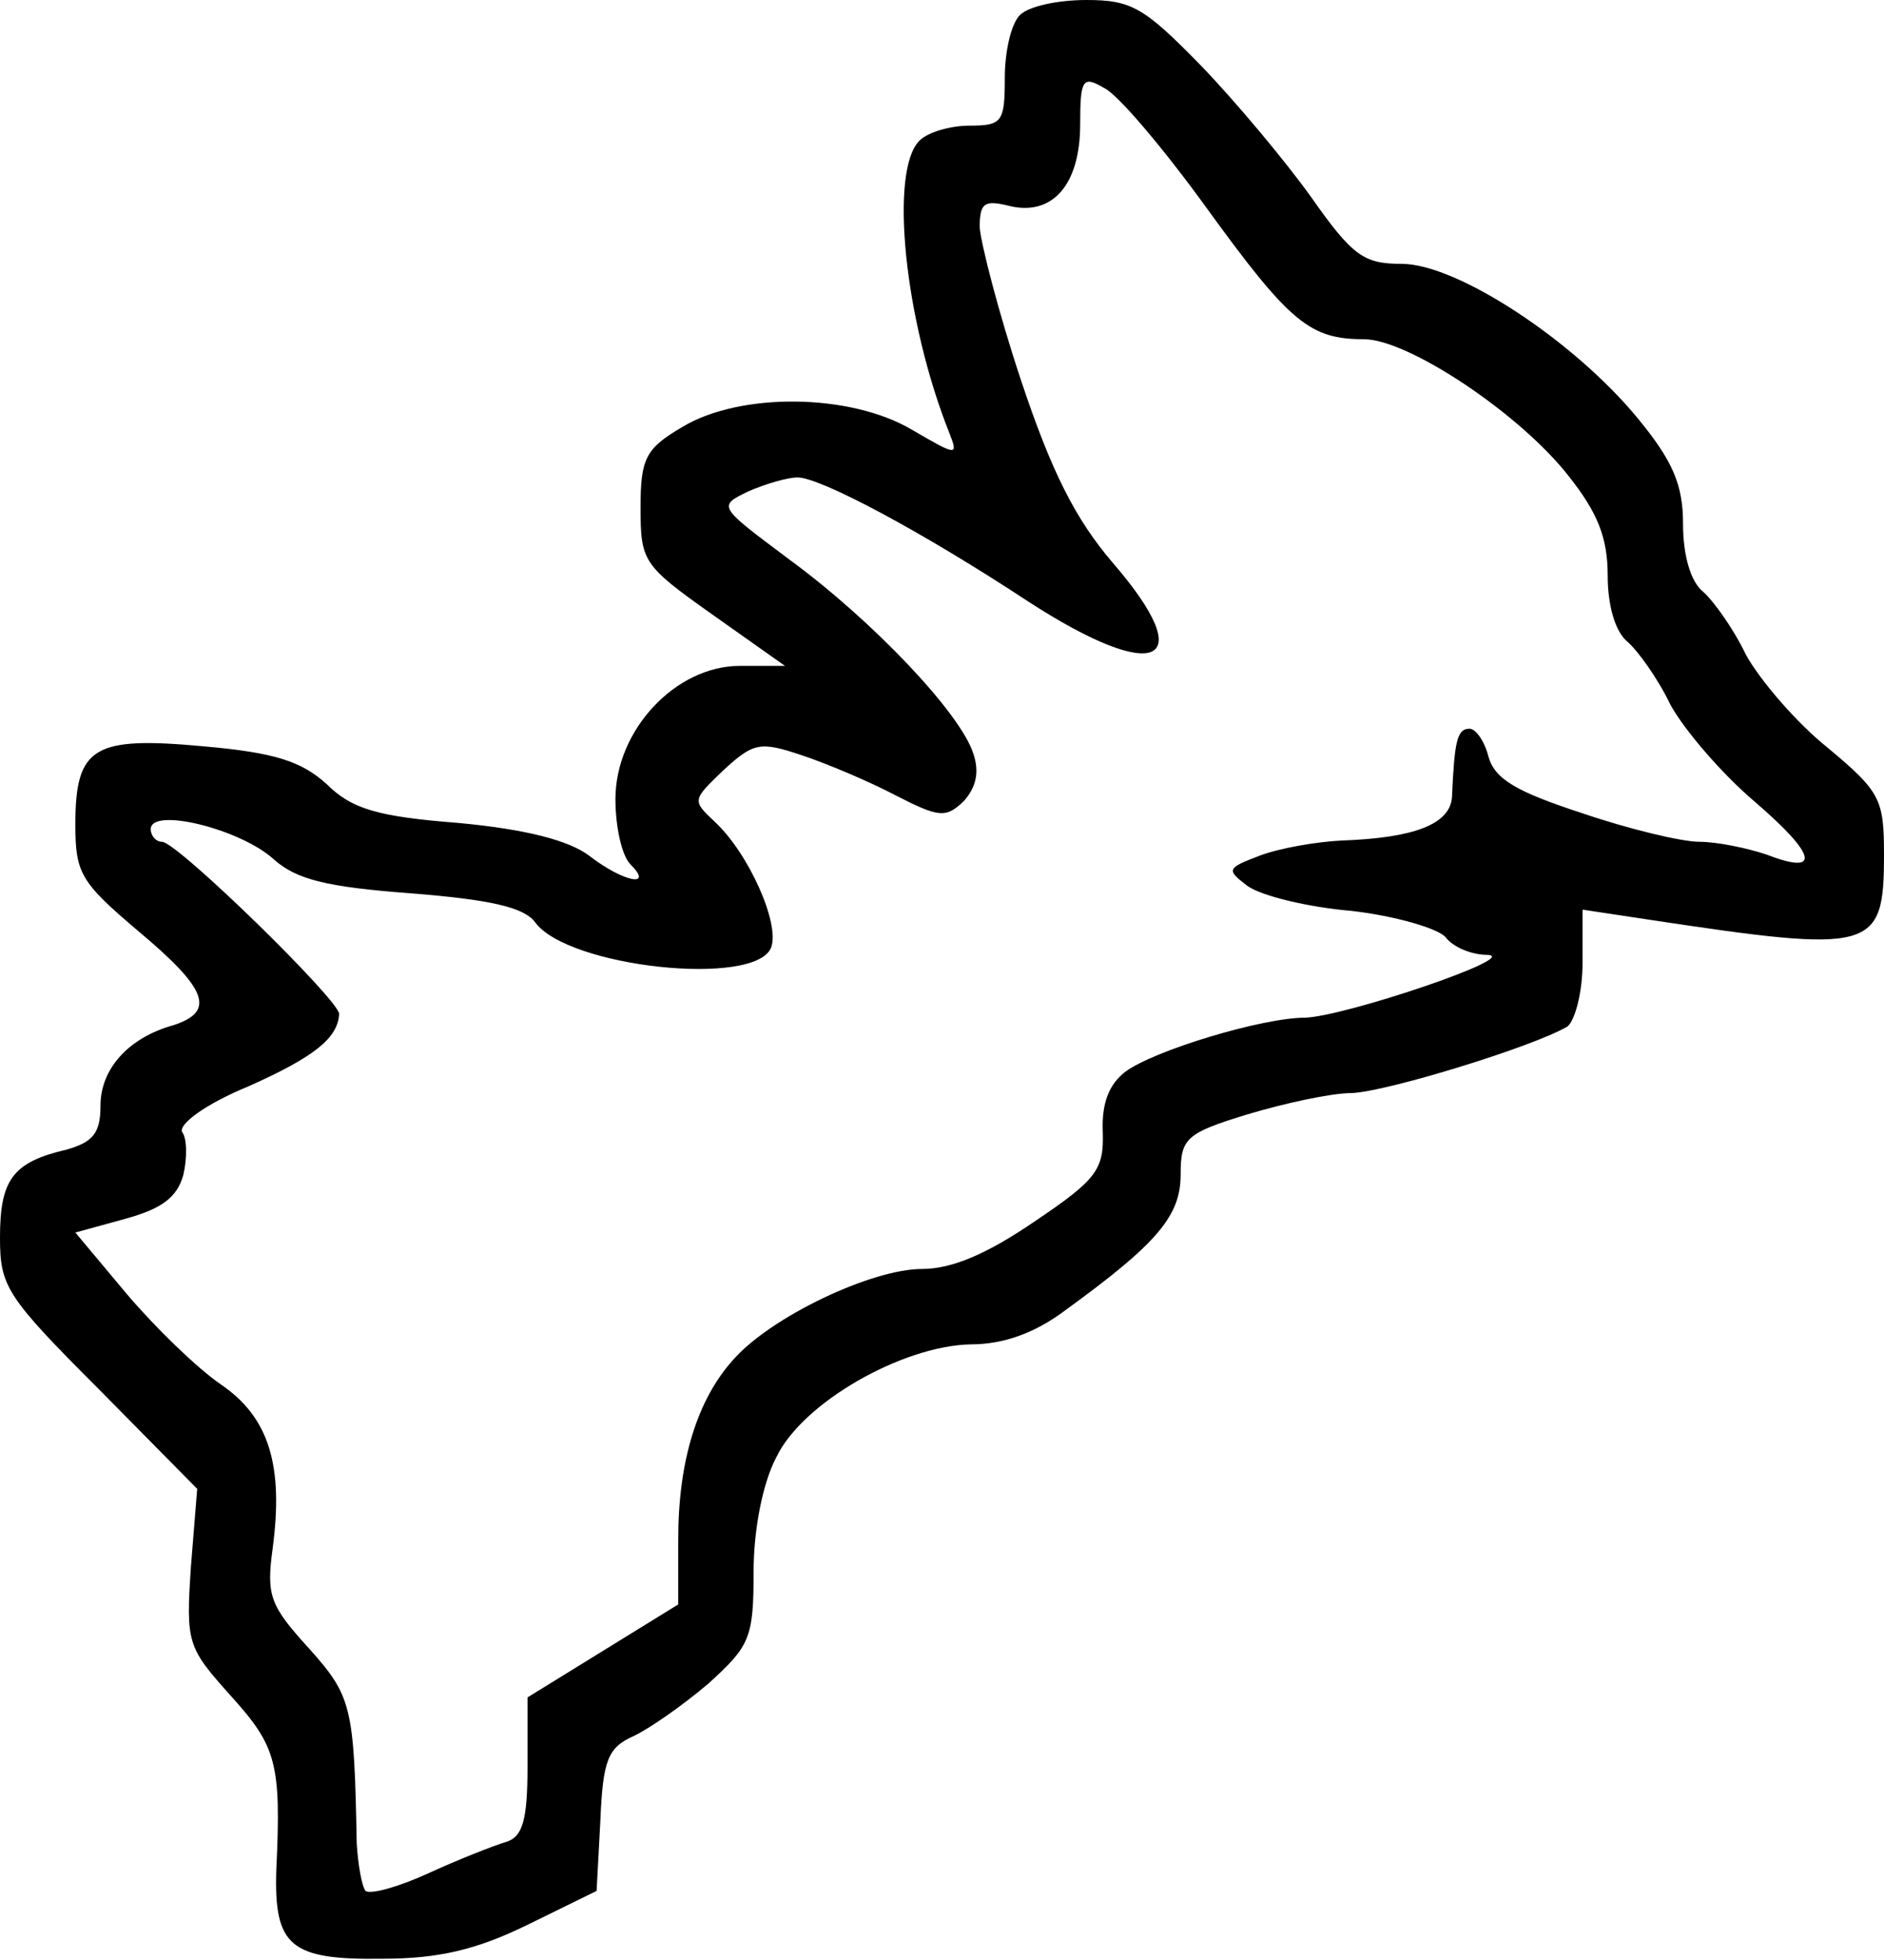 <?xml version="1.0" standalone="no"?>
<!DOCTYPE svg PUBLIC "-//W3C//DTD SVG 20010904//EN"
 "http://www.w3.org/TR/2001/REC-SVG-20010904/DTD/svg10.dtd">
<svg version="1.0" xmlns="http://www.w3.org/2000/svg"
 width="150pt" height="156pt" viewBox="0 0 150 156"
 preserveAspectRatio="xMidYMid meet">
<g transform="translate(0,156) scale(0.1,-0.1)"
fill="#000000" stroke="none">
<path d="M812 1548 c-7 -7 -12 -29 -12 -50 0 -35 -2 -38 -28 -38 -15 0 -33 -5
-40 -12 -24 -24 -12 -143 24 -233 7 -18 6 -18 -30 3 -49 29 -137 30 -183 2
-29 -17 -33 -25 -33 -64 0 -43 2 -46 57 -85 l58 -41 -36 0 c-51 0 -99 -51 -99
-106 0 -22 5 -45 12 -52 19 -19 -6 -14 -33 7 -16 12 -50 21 -104 26 -64 5 -85
11 -105 31 -20 18 -41 25 -98 30 -87 8 -102 0 -102 -62 0 -39 4 -46 50 -85 55
-46 62 -64 28 -75 -36 -10 -58 -35 -58 -64 0 -22 -6 -29 -27 -35 -43 -10 -53
-24 -53 -70 0 -39 5 -47 79 -121 l78 -79 -5 -62 c-4 -61 -3 -64 32 -103 36
-40 40 -53 36 -138 -2 -61 11 -72 84 -71 45 0 75 7 116 27 l55 27 3 56 c2 48
6 58 26 67 13 6 40 25 60 42 33 30 36 36 36 89 0 33 7 70 18 91 21 44 101 89
155 90 26 0 51 9 75 27 73 53 92 75 92 108 0 29 4 33 53 48 30 9 67 17 83 17
28 1 145 37 172 53 6 5 12 27 12 51 l0 42 53 -8 c179 -27 187 -25 187 52 0 44
-3 50 -45 85 -25 20 -54 54 -65 74 -10 21 -26 43 -34 50 -10 8 -16 29 -16 54
0 31 -8 50 -36 84 -51 62 -144 123 -188 123 -30 0 -39 6 -72 53 -20 28 -60 76
-88 105 -45 46 -55 52 -91 52 -23 0 -46 -5 -53 -12z m149 -154 c66 -91 82
-104 125 -104 35 0 124 -59 163 -109 23 -29 31 -49 31 -79 0 -24 6 -45 16 -53
8 -7 24 -29 34 -50 11 -20 41 -55 67 -77 50 -43 53 -59 9 -42 -15 5 -39 10
-53 10 -14 0 -56 10 -94 23 -52 17 -69 27 -74 45 -3 12 -10 22 -15 22 -10 0
-12 -10 -14 -55 -2 -21 -30 -32 -88 -34 -20 -1 -49 -6 -65 -12 -26 -10 -27
-11 -10 -24 11 -8 48 -17 83 -20 35 -4 69 -14 75 -21 6 -8 21 -14 33 -14 29
-1 -113 -49 -145 -50 -34 0 -120 -26 -143 -43 -13 -10 -19 -25 -18 -48 1 -30
-5 -38 -54 -71 -38 -26 -66 -38 -90 -38 -40 0 -120 -38 -150 -72 -29 -32 -44
-81 -44 -143 l0 -52 -60 -37 -60 -37 0 -55 c0 -43 -4 -56 -17 -60 -10 -3 -38
-14 -62 -25 -24 -11 -46 -17 -50 -14 -3 4 -6 21 -7 38 -2 109 -4 117 -38 155
-31 34 -34 42 -29 79 9 67 -3 105 -41 131 -19 13 -52 45 -75 72 l-41 49 40 11
c29 8 41 17 46 35 3 13 3 29 -1 34 -3 6 18 22 52 36 54 24 72 39 73 58 0 11
-129 137 -141 137 -5 0 -9 5 -9 10 0 18 72 0 98 -24 18 -16 42 -22 109 -27 63
-5 90 -11 99 -23 26 -36 176 -52 188 -20 7 19 -18 75 -45 100 -18 17 -18 17 7
41 24 22 29 23 62 12 21 -7 54 -21 75 -32 35 -18 40 -18 54 -5 10 11 13 23 8
38 -10 32 -80 106 -147 155 -56 42 -57 42 -32 54 14 6 31 11 39 11 18 0 99
-43 184 -99 102 -66 137 -50 67 31 -30 35 -49 73 -73 145 -18 54 -32 109 -33
122 0 20 4 22 24 17 34 -8 56 17 56 65 0 36 2 39 19 29 11 -5 48 -49 82 -96z"/>
</g>
</svg>
